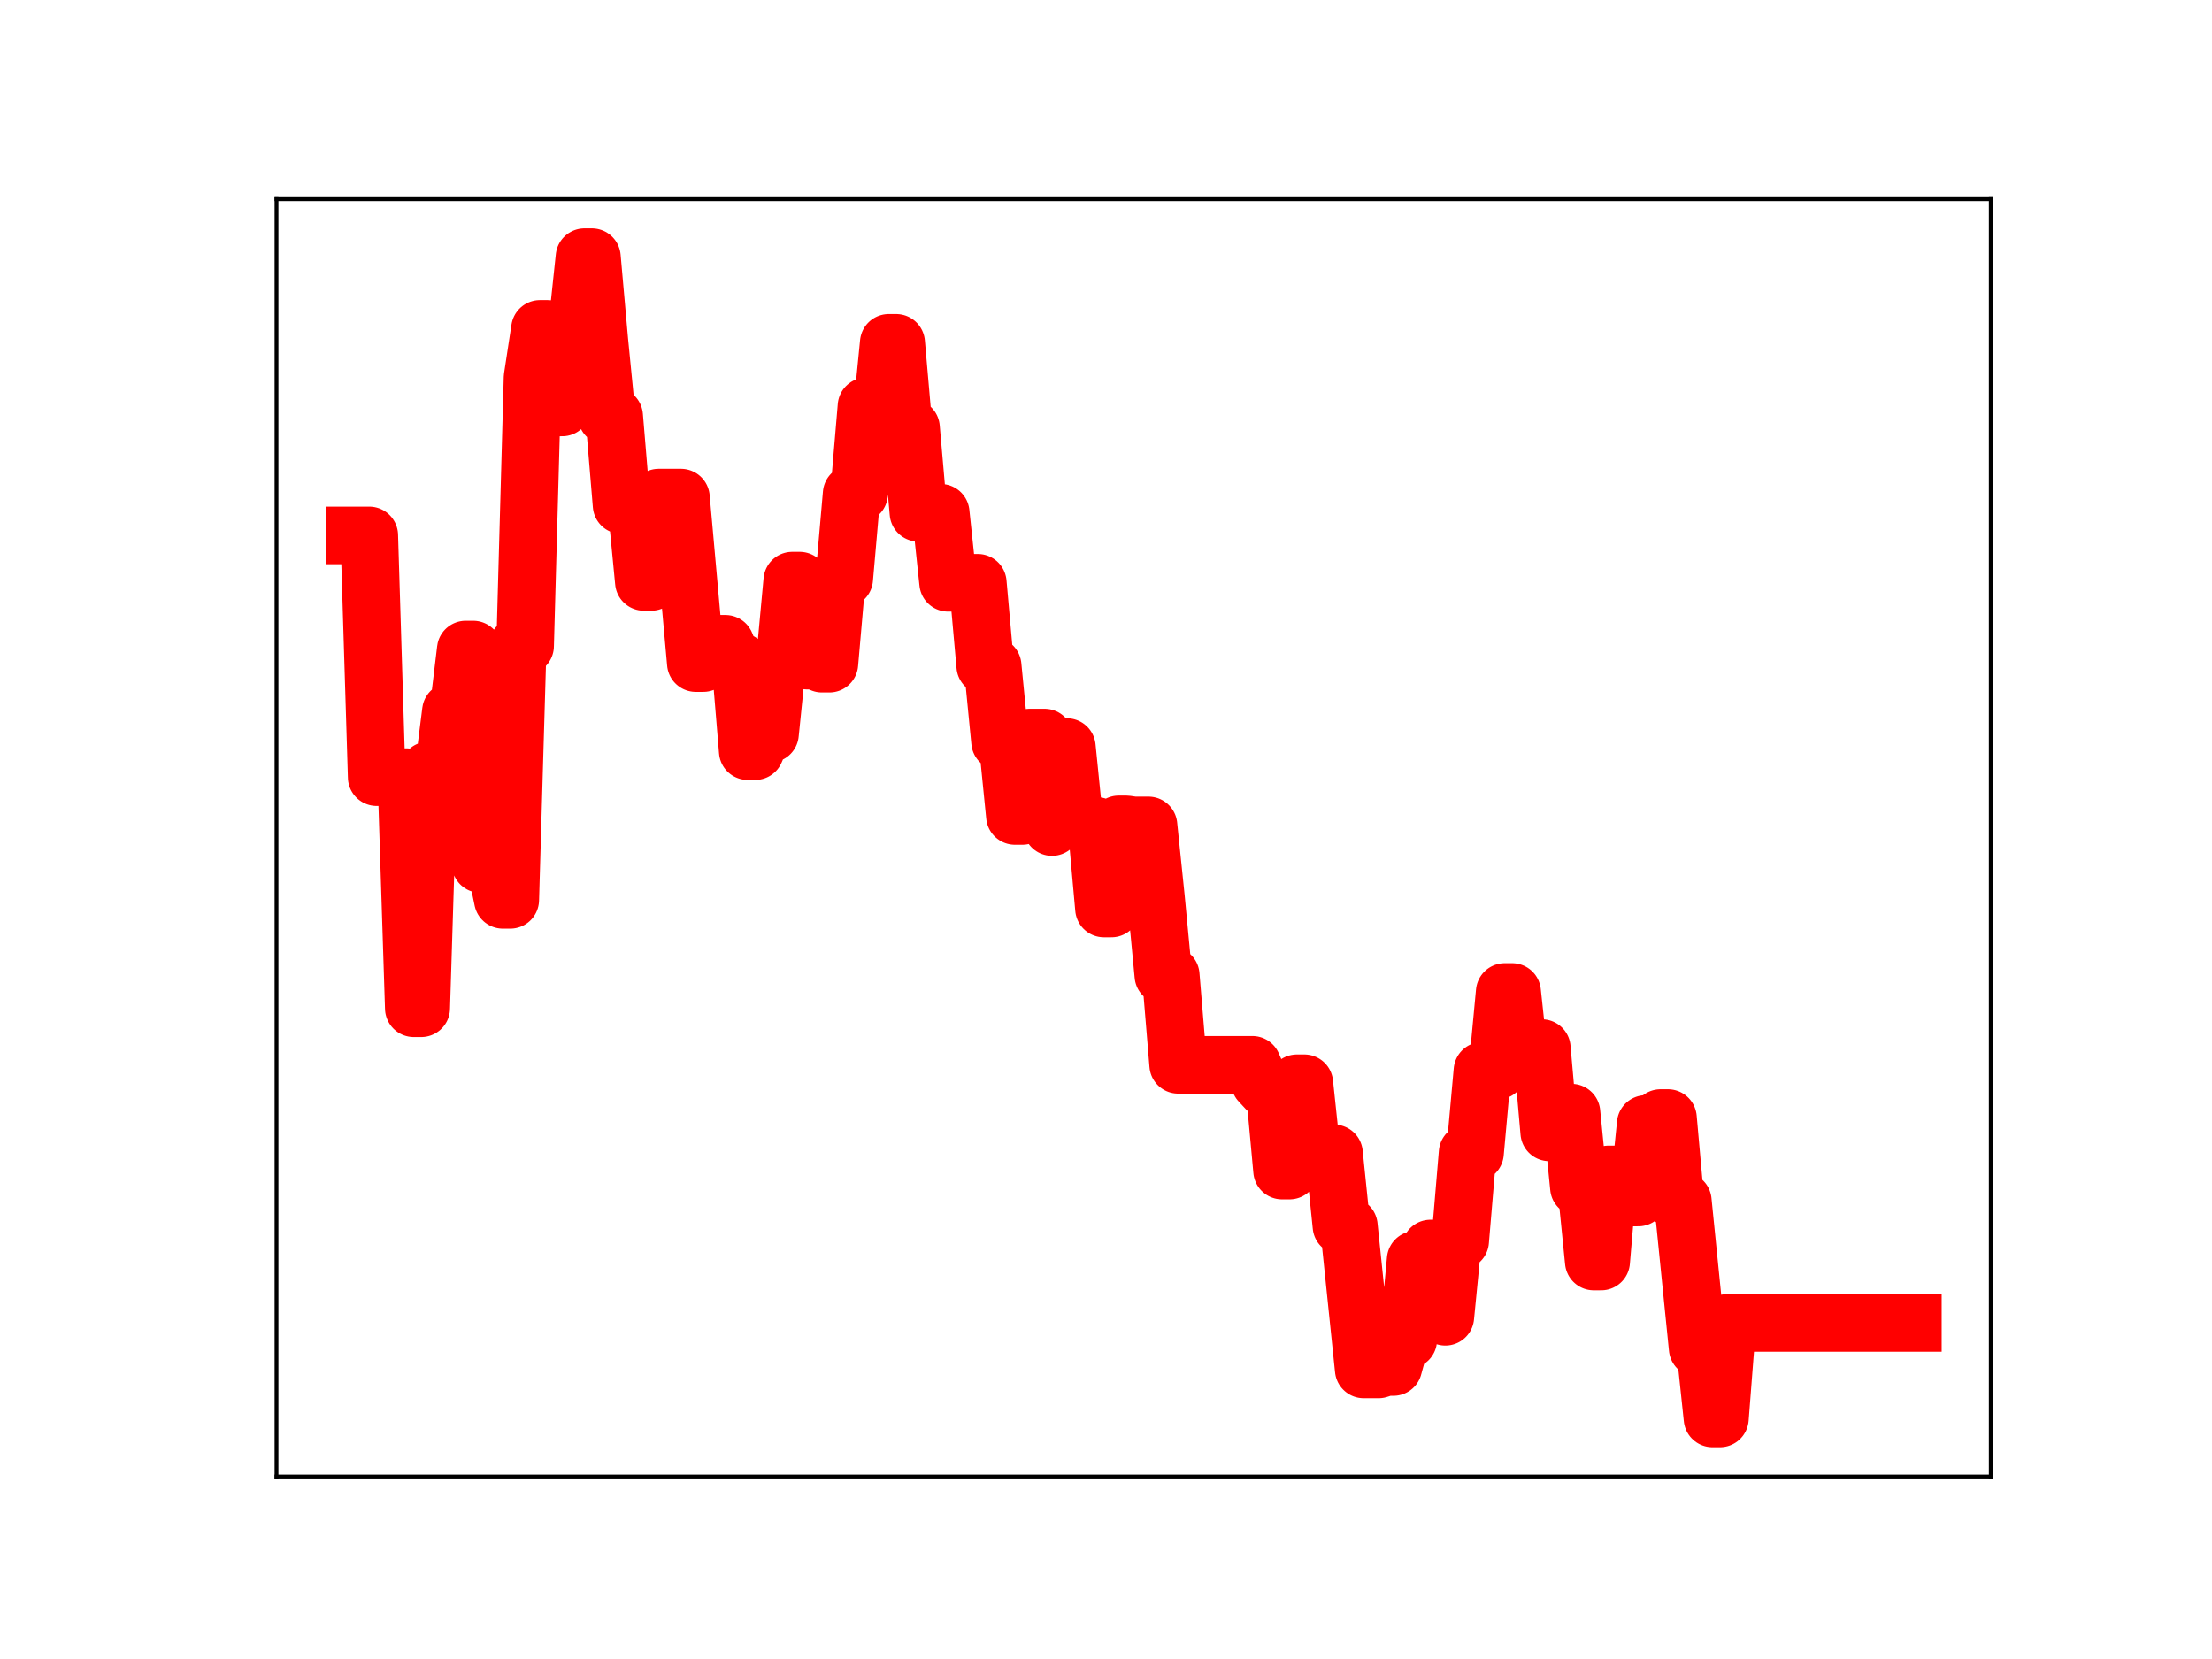 <?xml version="1.0" encoding="utf-8" standalone="no"?>
<!DOCTYPE svg PUBLIC "-//W3C//DTD SVG 1.1//EN"
  "http://www.w3.org/Graphics/SVG/1.1/DTD/svg11.dtd">
<!-- Created with matplotlib (https://matplotlib.org/) -->
<svg height="345.6pt" version="1.1" viewBox="0 0 460.8 345.6" width="460.8pt" xmlns="http://www.w3.org/2000/svg" xmlns:xlink="http://www.w3.org/1999/xlink">
 <defs>
  <style type="text/css">
*{stroke-linecap:butt;stroke-linejoin:round;}
  </style>
 </defs>
 <g id="figure_1">
  <g id="patch_1">
   <path d="M 0 345.6 
L 460.8 345.6 
L 460.8 0 
L 0 0 
z
" style="fill:#ffffff;"/>
  </g>
  <g id="axes_1">
   <g id="patch_2">
    <path d="M 57.6 307.584 
L 414.72 307.584 
L 414.72 41.472 
L 57.6 41.472 
z
" style="fill:#ffffff;"/>
   </g>
   <g id="line2d_1">
    <path clip-path="url(#pf781380b89)" d="M 73.833 111.538 
L 76.925 111.538 
L 78.471 161.894 
L 84.655 161.894 
L 86.201 210.036 
L 87.746 210.036 
L 89.292 160.48 
L 92.384 160.48 
L 93.93 148.184 
L 95.476 148.184 
L 97.022 135.314 
L 98.568 135.314 
L 100.114 179.997 
L 103.206 179.997 
L 104.752 187.452 
L 106.298 187.452 
L 107.844 134.565 
L 109.39 134.565 
L 110.936 78.65 
L 112.482 68.513 
L 114.028 68.513 
L 115.574 84.879 
L 117.12 84.879 
L 118.666 68.176 
L 120.212 68.176 
L 121.758 53.568 
L 123.304 53.568 
L 124.85 70.992 
L 126.396 86.676 
L 127.942 86.676 
L 129.488 105.225 
L 132.58 105.225 
L 134.126 121.222 
L 135.672 121.222 
L 137.218 103.657 
L 141.856 103.657 
L 144.948 138.135 
L 146.494 138.135 
L 148.039 134.12 
L 151.131 134.12 
L 152.677 137.851 
L 154.223 137.851 
L 155.769 156.476 
L 157.315 156.476 
L 158.861 152.857 
L 160.407 152.857 
L 161.953 137.64 
L 163.499 137.64 
L 165.045 120.957 
L 166.591 120.957 
L 168.137 137.62 
L 169.683 137.62 
L 171.229 138.255 
L 172.775 138.255 
L 174.321 120.549 
L 175.867 120.549 
L 177.413 102.871 
L 178.959 102.871 
L 180.505 84.633 
L 182.051 84.633 
L 183.597 87.072 
L 185.143 71.422 
L 186.689 71.422 
L 188.235 89.116 
L 189.781 89.116 
L 191.327 106.823 
L 195.965 106.823 
L 197.511 121.407 
L 203.695 121.407 
L 205.241 138.706 
L 206.786 138.706 
L 208.332 154.5 
L 209.878 154.5 
L 211.424 169.977 
L 212.97 169.977 
L 214.516 153.653 
L 217.608 153.653 
L 219.154 172.289 
L 220.7 155.627 
L 222.246 155.627 
L 223.792 170.956 
L 225.338 170.956 
L 226.884 172.05 
L 228.43 172.05 
L 229.976 189.252 
L 231.522 189.252 
L 233.068 171.728 
L 234.614 171.728 
L 236.16 171.951 
L 239.252 171.951 
L 240.798 186.918 
L 242.344 203.176 
L 243.89 203.176 
L 245.436 221.821 
L 260.896 221.821 
L 262.442 225.383 
L 263.988 227.047 
L 265.534 227.047 
L 267.079 243.851 
L 268.625 243.851 
L 270.171 225.662 
L 271.717 225.662 
L 273.263 240.264 
L 277.901 240.264 
L 279.447 255.397 
L 280.993 255.397 
L 284.085 285.278 
L 287.177 285.278 
L 288.723 284.771 
L 290.269 284.771 
L 291.815 279.115 
L 293.361 279.115 
L 294.907 262.426 
L 296.453 262.426 
L 297.999 260.092 
L 299.545 260.092 
L 301.091 274.307 
L 302.637 258.507 
L 304.183 258.507 
L 305.729 240.167 
L 307.275 240.167 
L 308.821 223.052 
L 311.913 223.052 
L 313.459 206.651 
L 315.005 206.651 
L 316.551 221.084 
L 318.097 221.084 
L 319.643 218.335 
L 321.189 218.335 
L 322.735 235.891 
L 325.826 235.891 
L 327.372 231.786 
L 328.918 247.358 
L 330.464 247.358 
L 332.01 262.798 
L 333.556 262.798 
L 335.102 244.653 
L 336.648 244.653 
L 338.194 249.465 
L 341.286 249.465 
L 342.832 234.141 
L 344.378 234.141 
L 345.924 232.911 
L 347.47 232.911 
L 349.016 250.184 
L 350.562 250.184 
L 353.654 280.85 
L 355.2 280.85 
L 356.746 295.488 
L 358.292 295.488 
L 359.838 275.59 
L 398.487 275.59 
L 398.487 275.59 
" style="fill:none;stroke:#ff0000;stroke-linecap:square;stroke-width:12;"/>
    <defs>
     <path d="M 0 3 
C 0.796 3 1.559 2.684 2.121 2.121 
C 2.684 1.559 3 0.796 3 0 
C 3 -0.796 2.684 -1.559 2.121 -2.121 
C 1.559 -2.684 0.796 -3 0 -3 
C -0.796 -3 -1.559 -2.684 -2.121 -2.121 
C -2.684 -1.559 -3 -0.796 -3 0 
C -3 0.796 -2.684 1.559 -2.121 2.121 
C -1.559 2.684 -0.796 3 0 3 
z
" id="mf74f0ec2ce" style="stroke:#ff0000;"/>
    </defs>
    <g clip-path="url(#pf781380b89)">
     <use style="fill:#ff0000;stroke:#ff0000;" x="73.833" xlink:href="#mf74f0ec2ce" y="111.538"/>
     <use style="fill:#ff0000;stroke:#ff0000;" x="75.379" xlink:href="#mf74f0ec2ce" y="111.538"/>
     <use style="fill:#ff0000;stroke:#ff0000;" x="76.925" xlink:href="#mf74f0ec2ce" y="111.538"/>
     <use style="fill:#ff0000;stroke:#ff0000;" x="78.471" xlink:href="#mf74f0ec2ce" y="161.894"/>
     <use style="fill:#ff0000;stroke:#ff0000;" x="80.017" xlink:href="#mf74f0ec2ce" y="161.894"/>
     <use style="fill:#ff0000;stroke:#ff0000;" x="81.563" xlink:href="#mf74f0ec2ce" y="161.894"/>
     <use style="fill:#ff0000;stroke:#ff0000;" x="83.109" xlink:href="#mf74f0ec2ce" y="161.894"/>
     <use style="fill:#ff0000;stroke:#ff0000;" x="84.655" xlink:href="#mf74f0ec2ce" y="161.894"/>
     <use style="fill:#ff0000;stroke:#ff0000;" x="86.201" xlink:href="#mf74f0ec2ce" y="210.036"/>
     <use style="fill:#ff0000;stroke:#ff0000;" x="87.746" xlink:href="#mf74f0ec2ce" y="210.036"/>
     <use style="fill:#ff0000;stroke:#ff0000;" x="89.292" xlink:href="#mf74f0ec2ce" y="160.48"/>
     <use style="fill:#ff0000;stroke:#ff0000;" x="90.838" xlink:href="#mf74f0ec2ce" y="160.48"/>
     <use style="fill:#ff0000;stroke:#ff0000;" x="92.384" xlink:href="#mf74f0ec2ce" y="160.48"/>
     <use style="fill:#ff0000;stroke:#ff0000;" x="93.93" xlink:href="#mf74f0ec2ce" y="148.184"/>
     <use style="fill:#ff0000;stroke:#ff0000;" x="95.476" xlink:href="#mf74f0ec2ce" y="148.184"/>
     <use style="fill:#ff0000;stroke:#ff0000;" x="97.022" xlink:href="#mf74f0ec2ce" y="135.314"/>
     <use style="fill:#ff0000;stroke:#ff0000;" x="98.568" xlink:href="#mf74f0ec2ce" y="135.314"/>
     <use style="fill:#ff0000;stroke:#ff0000;" x="100.114" xlink:href="#mf74f0ec2ce" y="179.997"/>
     <use style="fill:#ff0000;stroke:#ff0000;" x="101.66" xlink:href="#mf74f0ec2ce" y="179.997"/>
     <use style="fill:#ff0000;stroke:#ff0000;" x="103.206" xlink:href="#mf74f0ec2ce" y="179.997"/>
     <use style="fill:#ff0000;stroke:#ff0000;" x="104.752" xlink:href="#mf74f0ec2ce" y="187.452"/>
     <use style="fill:#ff0000;stroke:#ff0000;" x="106.298" xlink:href="#mf74f0ec2ce" y="187.452"/>
     <use style="fill:#ff0000;stroke:#ff0000;" x="107.844" xlink:href="#mf74f0ec2ce" y="134.565"/>
     <use style="fill:#ff0000;stroke:#ff0000;" x="109.39" xlink:href="#mf74f0ec2ce" y="134.565"/>
     <use style="fill:#ff0000;stroke:#ff0000;" x="110.936" xlink:href="#mf74f0ec2ce" y="78.65"/>
     <use style="fill:#ff0000;stroke:#ff0000;" x="112.482" xlink:href="#mf74f0ec2ce" y="68.513"/>
     <use style="fill:#ff0000;stroke:#ff0000;" x="114.028" xlink:href="#mf74f0ec2ce" y="68.513"/>
     <use style="fill:#ff0000;stroke:#ff0000;" x="115.574" xlink:href="#mf74f0ec2ce" y="84.879"/>
     <use style="fill:#ff0000;stroke:#ff0000;" x="117.12" xlink:href="#mf74f0ec2ce" y="84.879"/>
     <use style="fill:#ff0000;stroke:#ff0000;" x="118.666" xlink:href="#mf74f0ec2ce" y="68.176"/>
     <use style="fill:#ff0000;stroke:#ff0000;" x="120.212" xlink:href="#mf74f0ec2ce" y="68.176"/>
     <use style="fill:#ff0000;stroke:#ff0000;" x="121.758" xlink:href="#mf74f0ec2ce" y="53.568"/>
     <use style="fill:#ff0000;stroke:#ff0000;" x="123.304" xlink:href="#mf74f0ec2ce" y="53.568"/>
     <use style="fill:#ff0000;stroke:#ff0000;" x="124.85" xlink:href="#mf74f0ec2ce" y="70.992"/>
     <use style="fill:#ff0000;stroke:#ff0000;" x="126.396" xlink:href="#mf74f0ec2ce" y="86.676"/>
     <use style="fill:#ff0000;stroke:#ff0000;" x="127.942" xlink:href="#mf74f0ec2ce" y="86.676"/>
     <use style="fill:#ff0000;stroke:#ff0000;" x="129.488" xlink:href="#mf74f0ec2ce" y="105.225"/>
     <use style="fill:#ff0000;stroke:#ff0000;" x="131.034" xlink:href="#mf74f0ec2ce" y="105.225"/>
     <use style="fill:#ff0000;stroke:#ff0000;" x="132.58" xlink:href="#mf74f0ec2ce" y="105.225"/>
     <use style="fill:#ff0000;stroke:#ff0000;" x="134.126" xlink:href="#mf74f0ec2ce" y="121.222"/>
     <use style="fill:#ff0000;stroke:#ff0000;" x="135.672" xlink:href="#mf74f0ec2ce" y="121.222"/>
     <use style="fill:#ff0000;stroke:#ff0000;" x="137.218" xlink:href="#mf74f0ec2ce" y="103.657"/>
     <use style="fill:#ff0000;stroke:#ff0000;" x="138.764" xlink:href="#mf74f0ec2ce" y="103.657"/>
     <use style="fill:#ff0000;stroke:#ff0000;" x="140.31" xlink:href="#mf74f0ec2ce" y="103.657"/>
     <use style="fill:#ff0000;stroke:#ff0000;" x="141.856" xlink:href="#mf74f0ec2ce" y="103.657"/>
     <use style="fill:#ff0000;stroke:#ff0000;" x="143.402" xlink:href="#mf74f0ec2ce" y="120.588"/>
     <use style="fill:#ff0000;stroke:#ff0000;" x="144.948" xlink:href="#mf74f0ec2ce" y="138.135"/>
     <use style="fill:#ff0000;stroke:#ff0000;" x="146.494" xlink:href="#mf74f0ec2ce" y="138.135"/>
     <use style="fill:#ff0000;stroke:#ff0000;" x="148.039" xlink:href="#mf74f0ec2ce" y="134.12"/>
     <use style="fill:#ff0000;stroke:#ff0000;" x="149.585" xlink:href="#mf74f0ec2ce" y="134.12"/>
     <use style="fill:#ff0000;stroke:#ff0000;" x="151.131" xlink:href="#mf74f0ec2ce" y="134.12"/>
     <use style="fill:#ff0000;stroke:#ff0000;" x="152.677" xlink:href="#mf74f0ec2ce" y="137.851"/>
     <use style="fill:#ff0000;stroke:#ff0000;" x="154.223" xlink:href="#mf74f0ec2ce" y="137.851"/>
     <use style="fill:#ff0000;stroke:#ff0000;" x="155.769" xlink:href="#mf74f0ec2ce" y="156.476"/>
     <use style="fill:#ff0000;stroke:#ff0000;" x="157.315" xlink:href="#mf74f0ec2ce" y="156.476"/>
     <use style="fill:#ff0000;stroke:#ff0000;" x="158.861" xlink:href="#mf74f0ec2ce" y="152.857"/>
     <use style="fill:#ff0000;stroke:#ff0000;" x="160.407" xlink:href="#mf74f0ec2ce" y="152.857"/>
     <use style="fill:#ff0000;stroke:#ff0000;" x="161.953" xlink:href="#mf74f0ec2ce" y="137.64"/>
     <use style="fill:#ff0000;stroke:#ff0000;" x="163.499" xlink:href="#mf74f0ec2ce" y="137.64"/>
     <use style="fill:#ff0000;stroke:#ff0000;" x="165.045" xlink:href="#mf74f0ec2ce" y="120.957"/>
     <use style="fill:#ff0000;stroke:#ff0000;" x="166.591" xlink:href="#mf74f0ec2ce" y="120.957"/>
     <use style="fill:#ff0000;stroke:#ff0000;" x="168.137" xlink:href="#mf74f0ec2ce" y="137.62"/>
     <use style="fill:#ff0000;stroke:#ff0000;" x="169.683" xlink:href="#mf74f0ec2ce" y="137.62"/>
     <use style="fill:#ff0000;stroke:#ff0000;" x="171.229" xlink:href="#mf74f0ec2ce" y="138.255"/>
     <use style="fill:#ff0000;stroke:#ff0000;" x="172.775" xlink:href="#mf74f0ec2ce" y="138.255"/>
     <use style="fill:#ff0000;stroke:#ff0000;" x="174.321" xlink:href="#mf74f0ec2ce" y="120.549"/>
     <use style="fill:#ff0000;stroke:#ff0000;" x="175.867" xlink:href="#mf74f0ec2ce" y="120.549"/>
     <use style="fill:#ff0000;stroke:#ff0000;" x="177.413" xlink:href="#mf74f0ec2ce" y="102.871"/>
     <use style="fill:#ff0000;stroke:#ff0000;" x="178.959" xlink:href="#mf74f0ec2ce" y="102.871"/>
     <use style="fill:#ff0000;stroke:#ff0000;" x="180.505" xlink:href="#mf74f0ec2ce" y="84.633"/>
     <use style="fill:#ff0000;stroke:#ff0000;" x="182.051" xlink:href="#mf74f0ec2ce" y="84.633"/>
     <use style="fill:#ff0000;stroke:#ff0000;" x="183.597" xlink:href="#mf74f0ec2ce" y="87.072"/>
     <use style="fill:#ff0000;stroke:#ff0000;" x="185.143" xlink:href="#mf74f0ec2ce" y="71.422"/>
     <use style="fill:#ff0000;stroke:#ff0000;" x="186.689" xlink:href="#mf74f0ec2ce" y="71.422"/>
     <use style="fill:#ff0000;stroke:#ff0000;" x="188.235" xlink:href="#mf74f0ec2ce" y="89.116"/>
     <use style="fill:#ff0000;stroke:#ff0000;" x="189.781" xlink:href="#mf74f0ec2ce" y="89.116"/>
     <use style="fill:#ff0000;stroke:#ff0000;" x="191.327" xlink:href="#mf74f0ec2ce" y="106.823"/>
     <use style="fill:#ff0000;stroke:#ff0000;" x="192.873" xlink:href="#mf74f0ec2ce" y="106.823"/>
     <use style="fill:#ff0000;stroke:#ff0000;" x="194.419" xlink:href="#mf74f0ec2ce" y="106.823"/>
     <use style="fill:#ff0000;stroke:#ff0000;" x="195.965" xlink:href="#mf74f0ec2ce" y="106.823"/>
     <use style="fill:#ff0000;stroke:#ff0000;" x="197.511" xlink:href="#mf74f0ec2ce" y="121.407"/>
     <use style="fill:#ff0000;stroke:#ff0000;" x="199.057" xlink:href="#mf74f0ec2ce" y="121.407"/>
     <use style="fill:#ff0000;stroke:#ff0000;" x="200.603" xlink:href="#mf74f0ec2ce" y="121.407"/>
     <use style="fill:#ff0000;stroke:#ff0000;" x="202.149" xlink:href="#mf74f0ec2ce" y="121.407"/>
     <use style="fill:#ff0000;stroke:#ff0000;" x="203.695" xlink:href="#mf74f0ec2ce" y="121.407"/>
     <use style="fill:#ff0000;stroke:#ff0000;" x="205.241" xlink:href="#mf74f0ec2ce" y="138.706"/>
     <use style="fill:#ff0000;stroke:#ff0000;" x="206.786" xlink:href="#mf74f0ec2ce" y="138.706"/>
     <use style="fill:#ff0000;stroke:#ff0000;" x="208.332" xlink:href="#mf74f0ec2ce" y="154.5"/>
     <use style="fill:#ff0000;stroke:#ff0000;" x="209.878" xlink:href="#mf74f0ec2ce" y="154.5"/>
     <use style="fill:#ff0000;stroke:#ff0000;" x="211.424" xlink:href="#mf74f0ec2ce" y="169.977"/>
     <use style="fill:#ff0000;stroke:#ff0000;" x="212.97" xlink:href="#mf74f0ec2ce" y="169.977"/>
     <use style="fill:#ff0000;stroke:#ff0000;" x="214.516" xlink:href="#mf74f0ec2ce" y="153.653"/>
     <use style="fill:#ff0000;stroke:#ff0000;" x="216.062" xlink:href="#mf74f0ec2ce" y="153.653"/>
     <use style="fill:#ff0000;stroke:#ff0000;" x="217.608" xlink:href="#mf74f0ec2ce" y="153.653"/>
     <use style="fill:#ff0000;stroke:#ff0000;" x="219.154" xlink:href="#mf74f0ec2ce" y="172.289"/>
     <use style="fill:#ff0000;stroke:#ff0000;" x="220.7" xlink:href="#mf74f0ec2ce" y="155.627"/>
     <use style="fill:#ff0000;stroke:#ff0000;" x="222.246" xlink:href="#mf74f0ec2ce" y="155.627"/>
     <use style="fill:#ff0000;stroke:#ff0000;" x="223.792" xlink:href="#mf74f0ec2ce" y="170.956"/>
     <use style="fill:#ff0000;stroke:#ff0000;" x="225.338" xlink:href="#mf74f0ec2ce" y="170.956"/>
     <use style="fill:#ff0000;stroke:#ff0000;" x="226.884" xlink:href="#mf74f0ec2ce" y="172.05"/>
     <use style="fill:#ff0000;stroke:#ff0000;" x="228.43" xlink:href="#mf74f0ec2ce" y="172.05"/>
     <use style="fill:#ff0000;stroke:#ff0000;" x="229.976" xlink:href="#mf74f0ec2ce" y="189.252"/>
     <use style="fill:#ff0000;stroke:#ff0000;" x="231.522" xlink:href="#mf74f0ec2ce" y="189.252"/>
     <use style="fill:#ff0000;stroke:#ff0000;" x="233.068" xlink:href="#mf74f0ec2ce" y="171.728"/>
     <use style="fill:#ff0000;stroke:#ff0000;" x="234.614" xlink:href="#mf74f0ec2ce" y="171.728"/>
     <use style="fill:#ff0000;stroke:#ff0000;" x="236.16" xlink:href="#mf74f0ec2ce" y="171.951"/>
     <use style="fill:#ff0000;stroke:#ff0000;" x="237.706" xlink:href="#mf74f0ec2ce" y="171.951"/>
     <use style="fill:#ff0000;stroke:#ff0000;" x="239.252" xlink:href="#mf74f0ec2ce" y="171.951"/>
     <use style="fill:#ff0000;stroke:#ff0000;" x="240.798" xlink:href="#mf74f0ec2ce" y="186.918"/>
     <use style="fill:#ff0000;stroke:#ff0000;" x="242.344" xlink:href="#mf74f0ec2ce" y="203.176"/>
     <use style="fill:#ff0000;stroke:#ff0000;" x="243.89" xlink:href="#mf74f0ec2ce" y="203.176"/>
     <use style="fill:#ff0000;stroke:#ff0000;" x="245.436" xlink:href="#mf74f0ec2ce" y="221.821"/>
     <use style="fill:#ff0000;stroke:#ff0000;" x="246.982" xlink:href="#mf74f0ec2ce" y="221.821"/>
     <use style="fill:#ff0000;stroke:#ff0000;" x="248.528" xlink:href="#mf74f0ec2ce" y="221.821"/>
     <use style="fill:#ff0000;stroke:#ff0000;" x="250.074" xlink:href="#mf74f0ec2ce" y="221.821"/>
     <use style="fill:#ff0000;stroke:#ff0000;" x="251.62" xlink:href="#mf74f0ec2ce" y="221.821"/>
     <use style="fill:#ff0000;stroke:#ff0000;" x="253.166" xlink:href="#mf74f0ec2ce" y="221.821"/>
     <use style="fill:#ff0000;stroke:#ff0000;" x="254.712" xlink:href="#mf74f0ec2ce" y="221.821"/>
     <use style="fill:#ff0000;stroke:#ff0000;" x="256.258" xlink:href="#mf74f0ec2ce" y="221.821"/>
     <use style="fill:#ff0000;stroke:#ff0000;" x="257.804" xlink:href="#mf74f0ec2ce" y="221.821"/>
     <use style="fill:#ff0000;stroke:#ff0000;" x="259.35" xlink:href="#mf74f0ec2ce" y="221.821"/>
     <use style="fill:#ff0000;stroke:#ff0000;" x="260.896" xlink:href="#mf74f0ec2ce" y="221.821"/>
     <use style="fill:#ff0000;stroke:#ff0000;" x="262.442" xlink:href="#mf74f0ec2ce" y="225.383"/>
     <use style="fill:#ff0000;stroke:#ff0000;" x="263.988" xlink:href="#mf74f0ec2ce" y="227.047"/>
     <use style="fill:#ff0000;stroke:#ff0000;" x="265.534" xlink:href="#mf74f0ec2ce" y="227.047"/>
     <use style="fill:#ff0000;stroke:#ff0000;" x="267.079" xlink:href="#mf74f0ec2ce" y="243.851"/>
     <use style="fill:#ff0000;stroke:#ff0000;" x="268.625" xlink:href="#mf74f0ec2ce" y="243.851"/>
     <use style="fill:#ff0000;stroke:#ff0000;" x="270.171" xlink:href="#mf74f0ec2ce" y="225.662"/>
     <use style="fill:#ff0000;stroke:#ff0000;" x="271.717" xlink:href="#mf74f0ec2ce" y="225.662"/>
     <use style="fill:#ff0000;stroke:#ff0000;" x="273.263" xlink:href="#mf74f0ec2ce" y="240.264"/>
     <use style="fill:#ff0000;stroke:#ff0000;" x="274.809" xlink:href="#mf74f0ec2ce" y="240.264"/>
     <use style="fill:#ff0000;stroke:#ff0000;" x="276.355" xlink:href="#mf74f0ec2ce" y="240.264"/>
     <use style="fill:#ff0000;stroke:#ff0000;" x="277.901" xlink:href="#mf74f0ec2ce" y="240.264"/>
     <use style="fill:#ff0000;stroke:#ff0000;" x="279.447" xlink:href="#mf74f0ec2ce" y="255.397"/>
     <use style="fill:#ff0000;stroke:#ff0000;" x="280.993" xlink:href="#mf74f0ec2ce" y="255.397"/>
     <use style="fill:#ff0000;stroke:#ff0000;" x="282.539" xlink:href="#mf74f0ec2ce" y="270.706"/>
     <use style="fill:#ff0000;stroke:#ff0000;" x="284.085" xlink:href="#mf74f0ec2ce" y="285.278"/>
     <use style="fill:#ff0000;stroke:#ff0000;" x="285.631" xlink:href="#mf74f0ec2ce" y="285.278"/>
     <use style="fill:#ff0000;stroke:#ff0000;" x="287.177" xlink:href="#mf74f0ec2ce" y="285.278"/>
     <use style="fill:#ff0000;stroke:#ff0000;" x="288.723" xlink:href="#mf74f0ec2ce" y="284.771"/>
     <use style="fill:#ff0000;stroke:#ff0000;" x="290.269" xlink:href="#mf74f0ec2ce" y="284.771"/>
     <use style="fill:#ff0000;stroke:#ff0000;" x="291.815" xlink:href="#mf74f0ec2ce" y="279.115"/>
     <use style="fill:#ff0000;stroke:#ff0000;" x="293.361" xlink:href="#mf74f0ec2ce" y="279.115"/>
     <use style="fill:#ff0000;stroke:#ff0000;" x="294.907" xlink:href="#mf74f0ec2ce" y="262.426"/>
     <use style="fill:#ff0000;stroke:#ff0000;" x="296.453" xlink:href="#mf74f0ec2ce" y="262.426"/>
     <use style="fill:#ff0000;stroke:#ff0000;" x="297.999" xlink:href="#mf74f0ec2ce" y="260.092"/>
     <use style="fill:#ff0000;stroke:#ff0000;" x="299.545" xlink:href="#mf74f0ec2ce" y="260.092"/>
     <use style="fill:#ff0000;stroke:#ff0000;" x="301.091" xlink:href="#mf74f0ec2ce" y="274.307"/>
     <use style="fill:#ff0000;stroke:#ff0000;" x="302.637" xlink:href="#mf74f0ec2ce" y="258.507"/>
     <use style="fill:#ff0000;stroke:#ff0000;" x="304.183" xlink:href="#mf74f0ec2ce" y="258.507"/>
     <use style="fill:#ff0000;stroke:#ff0000;" x="305.729" xlink:href="#mf74f0ec2ce" y="240.167"/>
     <use style="fill:#ff0000;stroke:#ff0000;" x="307.275" xlink:href="#mf74f0ec2ce" y="240.167"/>
     <use style="fill:#ff0000;stroke:#ff0000;" x="308.821" xlink:href="#mf74f0ec2ce" y="223.052"/>
     <use style="fill:#ff0000;stroke:#ff0000;" x="310.367" xlink:href="#mf74f0ec2ce" y="223.052"/>
     <use style="fill:#ff0000;stroke:#ff0000;" x="311.913" xlink:href="#mf74f0ec2ce" y="223.052"/>
     <use style="fill:#ff0000;stroke:#ff0000;" x="313.459" xlink:href="#mf74f0ec2ce" y="206.651"/>
     <use style="fill:#ff0000;stroke:#ff0000;" x="315.005" xlink:href="#mf74f0ec2ce" y="206.651"/>
     <use style="fill:#ff0000;stroke:#ff0000;" x="316.551" xlink:href="#mf74f0ec2ce" y="221.084"/>
     <use style="fill:#ff0000;stroke:#ff0000;" x="318.097" xlink:href="#mf74f0ec2ce" y="221.084"/>
     <use style="fill:#ff0000;stroke:#ff0000;" x="319.643" xlink:href="#mf74f0ec2ce" y="218.335"/>
     <use style="fill:#ff0000;stroke:#ff0000;" x="321.189" xlink:href="#mf74f0ec2ce" y="218.335"/>
     <use style="fill:#ff0000;stroke:#ff0000;" x="322.735" xlink:href="#mf74f0ec2ce" y="235.891"/>
     <use style="fill:#ff0000;stroke:#ff0000;" x="324.281" xlink:href="#mf74f0ec2ce" y="235.891"/>
     <use style="fill:#ff0000;stroke:#ff0000;" x="325.826" xlink:href="#mf74f0ec2ce" y="235.891"/>
     <use style="fill:#ff0000;stroke:#ff0000;" x="327.372" xlink:href="#mf74f0ec2ce" y="231.786"/>
     <use style="fill:#ff0000;stroke:#ff0000;" x="328.918" xlink:href="#mf74f0ec2ce" y="247.358"/>
     <use style="fill:#ff0000;stroke:#ff0000;" x="330.464" xlink:href="#mf74f0ec2ce" y="247.358"/>
     <use style="fill:#ff0000;stroke:#ff0000;" x="332.01" xlink:href="#mf74f0ec2ce" y="262.798"/>
     <use style="fill:#ff0000;stroke:#ff0000;" x="333.556" xlink:href="#mf74f0ec2ce" y="262.798"/>
     <use style="fill:#ff0000;stroke:#ff0000;" x="335.102" xlink:href="#mf74f0ec2ce" y="244.653"/>
     <use style="fill:#ff0000;stroke:#ff0000;" x="336.648" xlink:href="#mf74f0ec2ce" y="244.653"/>
     <use style="fill:#ff0000;stroke:#ff0000;" x="338.194" xlink:href="#mf74f0ec2ce" y="249.465"/>
     <use style="fill:#ff0000;stroke:#ff0000;" x="339.74" xlink:href="#mf74f0ec2ce" y="249.465"/>
     <use style="fill:#ff0000;stroke:#ff0000;" x="341.286" xlink:href="#mf74f0ec2ce" y="249.465"/>
     <use style="fill:#ff0000;stroke:#ff0000;" x="342.832" xlink:href="#mf74f0ec2ce" y="234.141"/>
     <use style="fill:#ff0000;stroke:#ff0000;" x="344.378" xlink:href="#mf74f0ec2ce" y="234.141"/>
     <use style="fill:#ff0000;stroke:#ff0000;" x="345.924" xlink:href="#mf74f0ec2ce" y="232.911"/>
     <use style="fill:#ff0000;stroke:#ff0000;" x="347.47" xlink:href="#mf74f0ec2ce" y="232.911"/>
     <use style="fill:#ff0000;stroke:#ff0000;" x="349.016" xlink:href="#mf74f0ec2ce" y="250.184"/>
     <use style="fill:#ff0000;stroke:#ff0000;" x="350.562" xlink:href="#mf74f0ec2ce" y="250.184"/>
     <use style="fill:#ff0000;stroke:#ff0000;" x="352.108" xlink:href="#mf74f0ec2ce" y="265.689"/>
     <use style="fill:#ff0000;stroke:#ff0000;" x="353.654" xlink:href="#mf74f0ec2ce" y="280.85"/>
     <use style="fill:#ff0000;stroke:#ff0000;" x="355.2" xlink:href="#mf74f0ec2ce" y="280.85"/>
     <use style="fill:#ff0000;stroke:#ff0000;" x="356.746" xlink:href="#mf74f0ec2ce" y="295.488"/>
     <use style="fill:#ff0000;stroke:#ff0000;" x="358.292" xlink:href="#mf74f0ec2ce" y="295.488"/>
     <use style="fill:#ff0000;stroke:#ff0000;" x="359.838" xlink:href="#mf74f0ec2ce" y="275.59"/>
     <use style="fill:#ff0000;stroke:#ff0000;" x="361.384" xlink:href="#mf74f0ec2ce" y="275.59"/>
     <use style="fill:#ff0000;stroke:#ff0000;" x="362.93" xlink:href="#mf74f0ec2ce" y="275.59"/>
     <use style="fill:#ff0000;stroke:#ff0000;" x="364.476" xlink:href="#mf74f0ec2ce" y="275.59"/>
     <use style="fill:#ff0000;stroke:#ff0000;" x="366.022" xlink:href="#mf74f0ec2ce" y="275.59"/>
     <use style="fill:#ff0000;stroke:#ff0000;" x="367.568" xlink:href="#mf74f0ec2ce" y="275.59"/>
     <use style="fill:#ff0000;stroke:#ff0000;" x="369.114" xlink:href="#mf74f0ec2ce" y="275.59"/>
     <use style="fill:#ff0000;stroke:#ff0000;" x="370.66" xlink:href="#mf74f0ec2ce" y="275.59"/>
     <use style="fill:#ff0000;stroke:#ff0000;" x="372.206" xlink:href="#mf74f0ec2ce" y="275.59"/>
     <use style="fill:#ff0000;stroke:#ff0000;" x="373.752" xlink:href="#mf74f0ec2ce" y="275.59"/>
     <use style="fill:#ff0000;stroke:#ff0000;" x="375.298" xlink:href="#mf74f0ec2ce" y="275.59"/>
     <use style="fill:#ff0000;stroke:#ff0000;" x="376.844" xlink:href="#mf74f0ec2ce" y="275.59"/>
     <use style="fill:#ff0000;stroke:#ff0000;" x="378.39" xlink:href="#mf74f0ec2ce" y="275.59"/>
     <use style="fill:#ff0000;stroke:#ff0000;" x="379.936" xlink:href="#mf74f0ec2ce" y="275.59"/>
     <use style="fill:#ff0000;stroke:#ff0000;" x="381.482" xlink:href="#mf74f0ec2ce" y="275.59"/>
     <use style="fill:#ff0000;stroke:#ff0000;" x="383.028" xlink:href="#mf74f0ec2ce" y="275.59"/>
     <use style="fill:#ff0000;stroke:#ff0000;" x="384.574" xlink:href="#mf74f0ec2ce" y="275.59"/>
     <use style="fill:#ff0000;stroke:#ff0000;" x="386.119" xlink:href="#mf74f0ec2ce" y="275.59"/>
     <use style="fill:#ff0000;stroke:#ff0000;" x="387.665" xlink:href="#mf74f0ec2ce" y="275.59"/>
     <use style="fill:#ff0000;stroke:#ff0000;" x="389.211" xlink:href="#mf74f0ec2ce" y="275.59"/>
     <use style="fill:#ff0000;stroke:#ff0000;" x="390.757" xlink:href="#mf74f0ec2ce" y="275.59"/>
     <use style="fill:#ff0000;stroke:#ff0000;" x="392.303" xlink:href="#mf74f0ec2ce" y="275.59"/>
     <use style="fill:#ff0000;stroke:#ff0000;" x="393.849" xlink:href="#mf74f0ec2ce" y="275.59"/>
     <use style="fill:#ff0000;stroke:#ff0000;" x="395.395" xlink:href="#mf74f0ec2ce" y="275.59"/>
     <use style="fill:#ff0000;stroke:#ff0000;" x="396.941" xlink:href="#mf74f0ec2ce" y="275.59"/>
     <use style="fill:#ff0000;stroke:#ff0000;" x="398.487" xlink:href="#mf74f0ec2ce" y="275.59"/>
    </g>
   </g>
   <g id="patch_3">
    <path d="M 57.6 307.584 
L 57.6 41.472 
" style="fill:none;stroke:#000000;stroke-linecap:square;stroke-linejoin:miter;stroke-width:0.8;"/>
   </g>
   <g id="patch_4">
    <path d="M 414.72 307.584 
L 414.72 41.472 
" style="fill:none;stroke:#000000;stroke-linecap:square;stroke-linejoin:miter;stroke-width:0.8;"/>
   </g>
   <g id="patch_5">
    <path d="M 57.6 307.584 
L 414.72 307.584 
" style="fill:none;stroke:#000000;stroke-linecap:square;stroke-linejoin:miter;stroke-width:0.8;"/>
   </g>
   <g id="patch_6">
    <path d="M 57.6 41.472 
L 414.72 41.472 
" style="fill:none;stroke:#000000;stroke-linecap:square;stroke-linejoin:miter;stroke-width:0.8;"/>
   </g>
  </g>
 </g>
 <defs>
  <clipPath id="pf781380b89">
   <rect height="266.112" width="357.12" x="57.6" y="41.472"/>
  </clipPath>
 </defs>
</svg>
